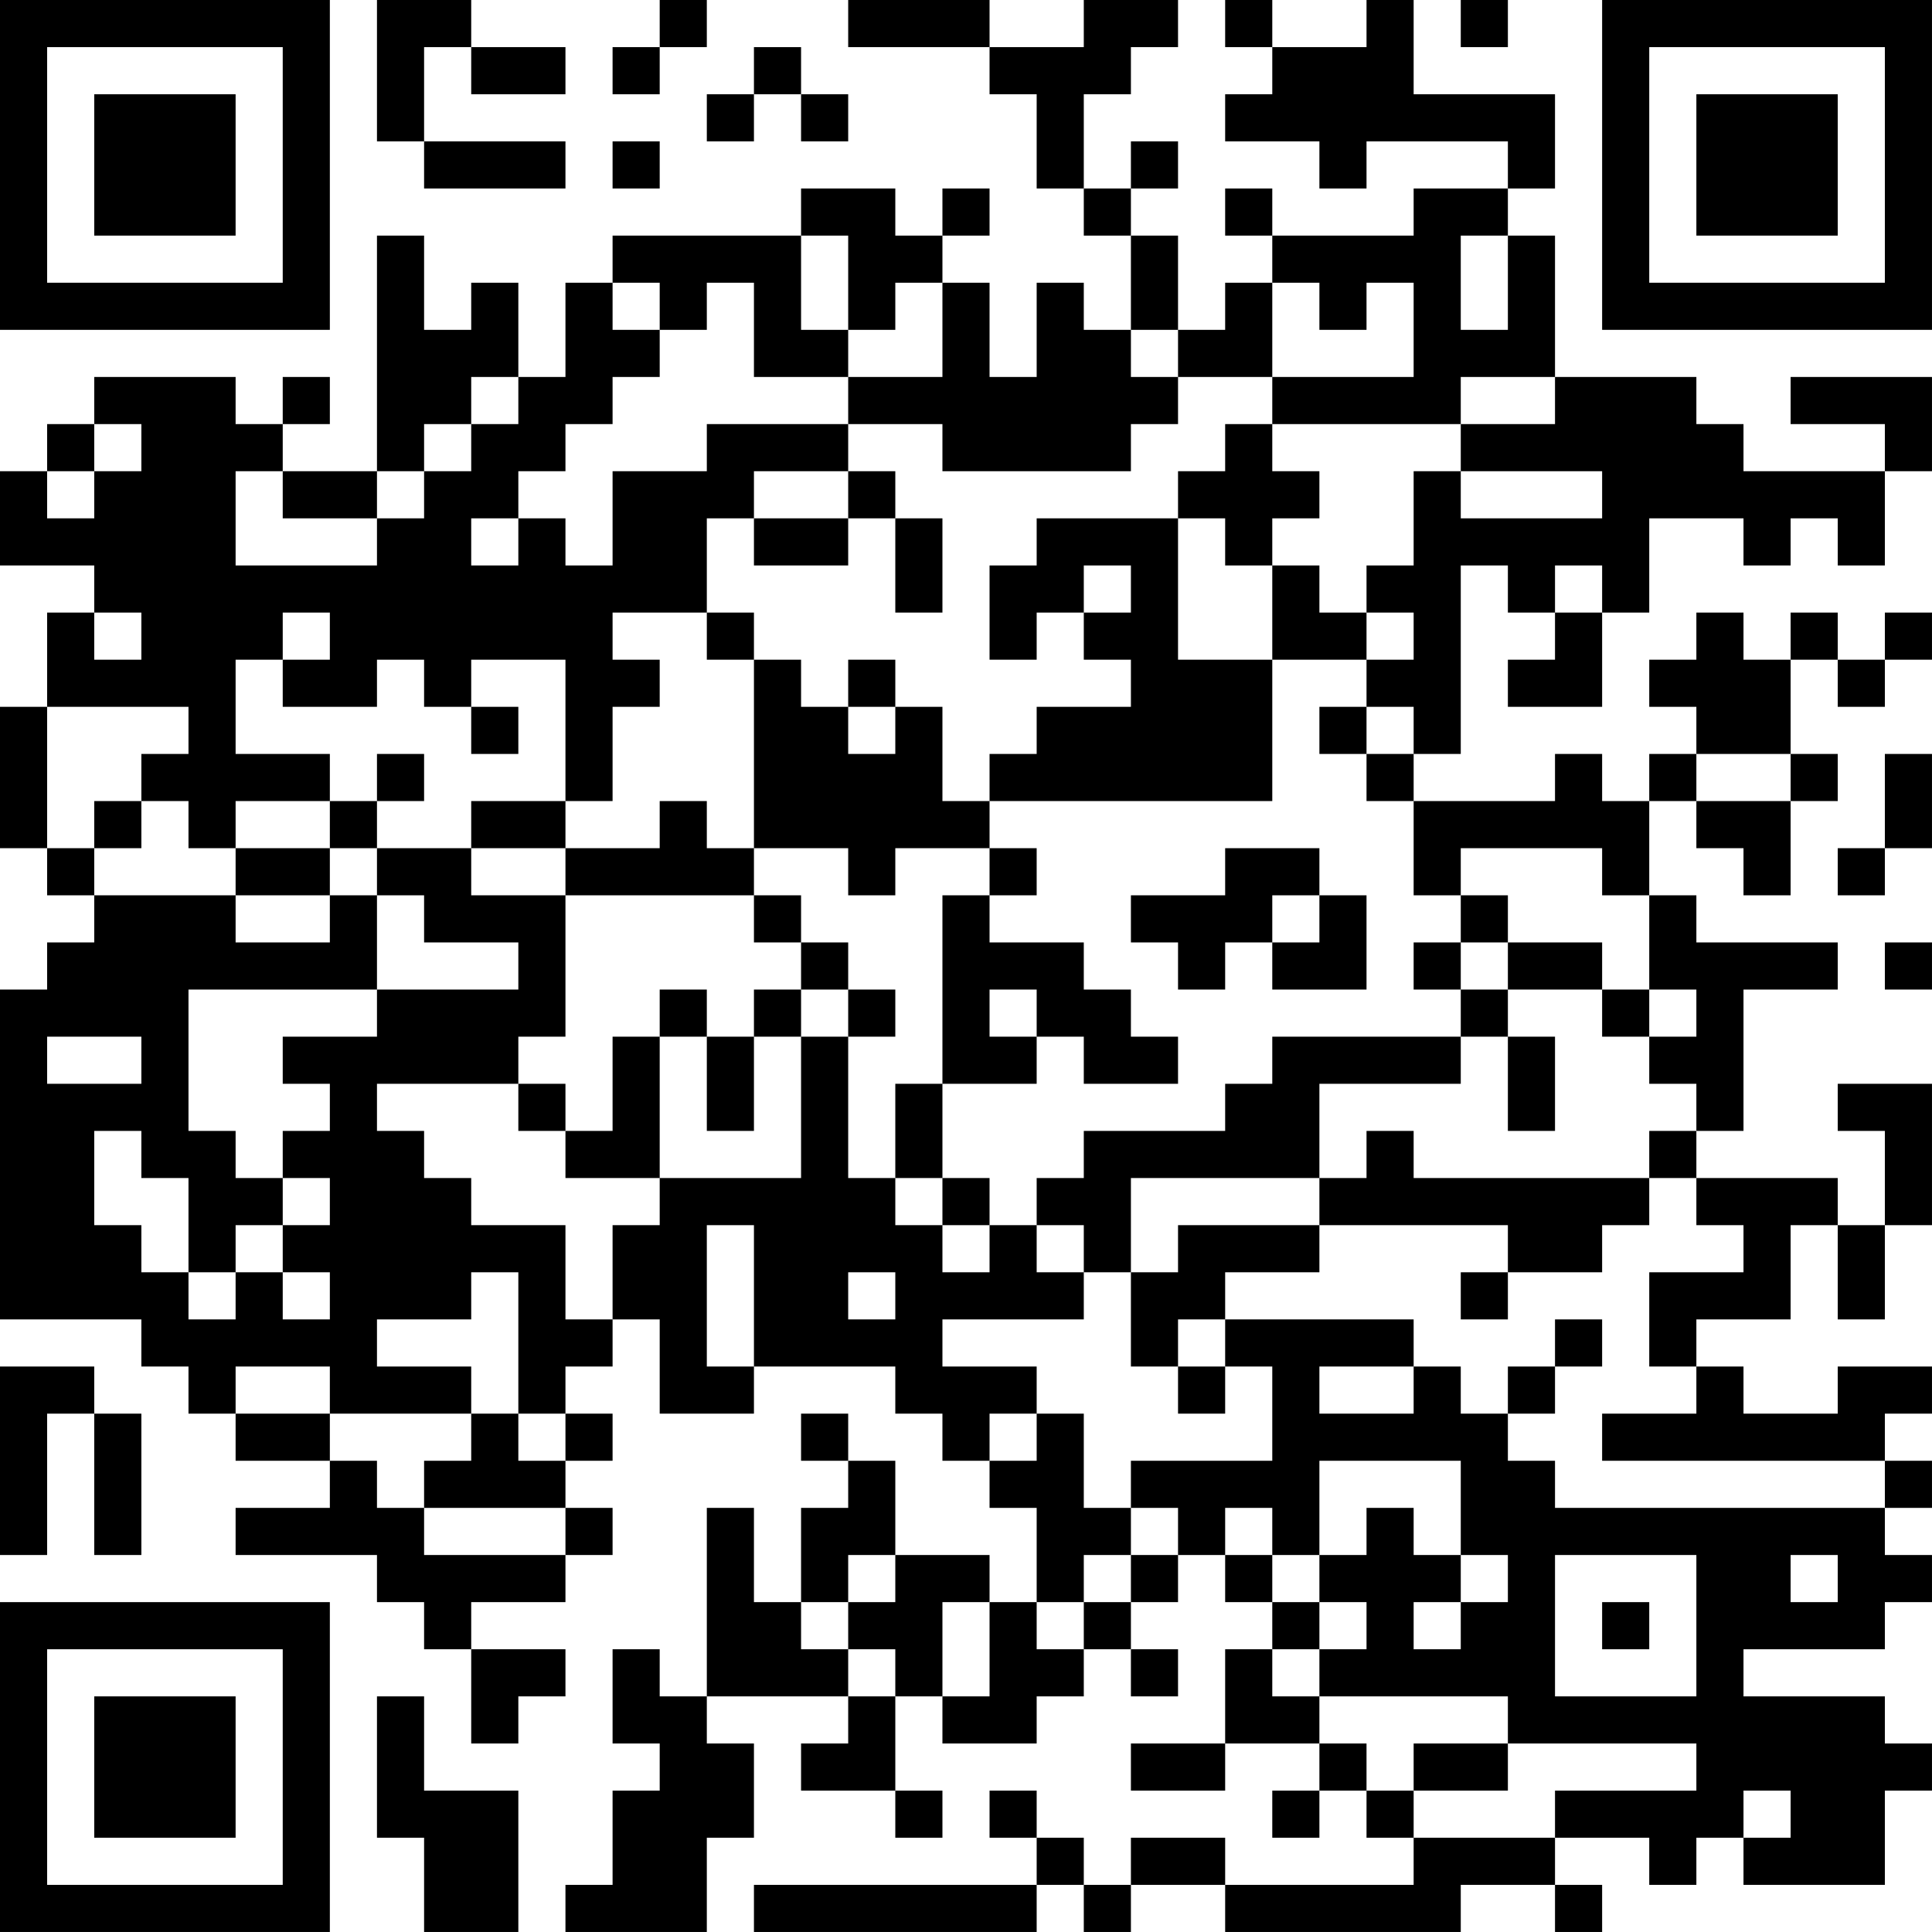 <?xml version="1.0" encoding="UTF-8"?>
<svg xmlns="http://www.w3.org/2000/svg" version="1.1" width="200" height="200" viewBox="0 0 200 200"><rect x="0" y="0" width="200" height="200" fill="#ffffff"/><g transform="scale(4.878)"><g transform="translate(0,0)"><path fill-rule="evenodd" d="M8 0L8 3L9 3L9 4L12 4L12 3L9 3L9 1L10 1L10 2L12 2L12 1L10 1L10 0ZM14 0L14 1L13 1L13 2L14 2L14 1L15 1L15 0ZM18 0L18 1L21 1L21 2L22 2L22 4L23 4L23 5L24 5L24 7L23 7L23 6L22 6L22 8L21 8L21 6L20 6L20 5L21 5L21 4L20 4L20 5L19 5L19 4L17 4L17 5L13 5L13 6L12 6L12 8L11 8L11 6L10 6L10 7L9 7L9 5L8 5L8 10L6 10L6 9L7 9L7 8L6 8L6 9L5 9L5 8L2 8L2 9L1 9L1 10L0 10L0 12L2 12L2 13L1 13L1 15L0 15L0 18L1 18L1 19L2 19L2 20L1 20L1 21L0 21L0 28L3 28L3 29L4 29L4 30L5 30L5 31L7 31L7 32L5 32L5 33L8 33L8 34L9 34L9 35L10 35L10 37L11 37L11 36L12 36L12 35L10 35L10 34L12 34L12 33L13 33L13 32L12 32L12 31L13 31L13 30L12 30L12 29L13 29L13 28L14 28L14 30L16 30L16 29L19 29L19 30L20 30L20 31L21 31L21 32L22 32L22 34L21 34L21 33L19 33L19 31L18 31L18 30L17 30L17 31L18 31L18 32L17 32L17 34L16 34L16 32L15 32L15 36L14 36L14 35L13 35L13 37L14 37L14 38L13 38L13 40L12 40L12 41L15 41L15 39L16 39L16 37L15 37L15 36L18 36L18 37L17 37L17 38L19 38L19 39L20 39L20 38L19 38L19 36L20 36L20 37L22 37L22 36L23 36L23 35L24 35L24 36L25 36L25 35L24 35L24 34L25 34L25 33L26 33L26 34L27 34L27 35L26 35L26 37L24 37L24 38L26 38L26 37L28 37L28 38L27 38L27 39L28 39L28 38L29 38L29 39L30 39L30 40L26 40L26 39L24 39L24 40L23 40L23 39L22 39L22 38L21 38L21 39L22 39L22 40L16 40L16 41L22 41L22 40L23 40L23 41L24 41L24 40L26 40L26 41L31 41L31 40L33 40L33 41L34 41L34 40L33 40L33 39L35 39L35 40L36 40L36 39L37 39L37 40L40 40L40 38L41 38L41 37L40 37L40 36L37 36L37 35L40 35L40 34L41 34L41 33L40 33L40 32L41 32L41 31L40 31L40 30L41 30L41 29L39 29L39 30L37 30L37 29L36 29L36 28L38 28L38 26L39 26L39 28L40 28L40 26L41 26L41 23L39 23L39 24L40 24L40 26L39 26L39 25L36 25L36 24L37 24L37 21L39 21L39 20L36 20L36 19L35 19L35 17L36 17L36 18L37 18L37 19L38 19L38 17L39 17L39 16L38 16L38 14L39 14L39 15L40 15L40 14L41 14L41 13L40 13L40 14L39 14L39 13L38 13L38 14L37 14L37 13L36 13L36 14L35 14L35 15L36 15L36 16L35 16L35 17L34 17L34 16L33 16L33 17L30 17L30 16L31 16L31 12L32 12L32 13L33 13L33 14L32 14L32 15L34 15L34 13L35 13L35 11L37 11L37 12L38 12L38 11L39 11L39 12L40 12L40 10L41 10L41 8L38 8L38 9L40 9L40 10L37 10L37 9L36 9L36 8L33 8L33 5L32 5L32 4L33 4L33 2L30 2L30 0L29 0L29 1L27 1L27 0L26 0L26 1L27 1L27 2L26 2L26 3L28 3L28 4L29 4L29 3L32 3L32 4L30 4L30 5L27 5L27 4L26 4L26 5L27 5L27 6L26 6L26 7L25 7L25 5L24 5L24 4L25 4L25 3L24 3L24 4L23 4L23 2L24 2L24 1L25 1L25 0L23 0L23 1L21 1L21 0ZM31 0L31 1L32 1L32 0ZM16 1L16 2L15 2L15 3L16 3L16 2L17 2L17 3L18 3L18 2L17 2L17 1ZM13 3L13 4L14 4L14 3ZM17 5L17 7L18 7L18 8L16 8L16 6L15 6L15 7L14 7L14 6L13 6L13 7L14 7L14 8L13 8L13 9L12 9L12 10L11 10L11 11L10 11L10 12L11 12L11 11L12 11L12 12L13 12L13 10L15 10L15 9L18 9L18 10L16 10L16 11L15 11L15 13L13 13L13 14L14 14L14 15L13 15L13 17L12 17L12 14L10 14L10 15L9 15L9 14L8 14L8 15L6 15L6 14L7 14L7 13L6 13L6 14L5 14L5 16L7 16L7 17L5 17L5 18L4 18L4 17L3 17L3 16L4 16L4 15L1 15L1 18L2 18L2 19L5 19L5 20L7 20L7 19L8 19L8 21L4 21L4 24L5 24L5 25L6 25L6 26L5 26L5 27L4 27L4 25L3 25L3 24L2 24L2 26L3 26L3 27L4 27L4 28L5 28L5 27L6 27L6 28L7 28L7 27L6 27L6 26L7 26L7 25L6 25L6 24L7 24L7 23L6 23L6 22L8 22L8 21L11 21L11 20L9 20L9 19L8 19L8 18L10 18L10 19L12 19L12 22L11 22L11 23L8 23L8 24L9 24L9 25L10 25L10 26L12 26L12 28L13 28L13 26L14 26L14 25L17 25L17 22L18 22L18 25L19 25L19 26L20 26L20 27L21 27L21 26L22 26L22 27L23 27L23 28L20 28L20 29L22 29L22 30L21 30L21 31L22 31L22 30L23 30L23 32L24 32L24 33L23 33L23 34L22 34L22 35L23 35L23 34L24 34L24 33L25 33L25 32L24 32L24 31L27 31L27 29L26 29L26 28L30 28L30 29L28 29L28 30L30 30L30 29L31 29L31 30L32 30L32 31L33 31L33 32L40 32L40 31L34 31L34 30L36 30L36 29L35 29L35 27L37 27L37 26L36 26L36 25L35 25L35 24L36 24L36 23L35 23L35 22L36 22L36 21L35 21L35 19L34 19L34 18L31 18L31 19L30 19L30 17L29 17L29 16L30 16L30 15L29 15L29 14L30 14L30 13L29 13L29 12L30 12L30 10L31 10L31 11L34 11L34 10L31 10L31 9L33 9L33 8L31 8L31 9L27 9L27 8L30 8L30 6L29 6L29 7L28 7L28 6L27 6L27 8L25 8L25 7L24 7L24 8L25 8L25 9L24 9L24 10L20 10L20 9L18 9L18 8L20 8L20 6L19 6L19 7L18 7L18 5ZM31 5L31 7L32 7L32 5ZM10 8L10 9L9 9L9 10L8 10L8 11L6 11L6 10L5 10L5 12L8 12L8 11L9 11L9 10L10 10L10 9L11 9L11 8ZM2 9L2 10L1 10L1 11L2 11L2 10L3 10L3 9ZM26 9L26 10L25 10L25 11L22 11L22 12L21 12L21 14L22 14L22 13L23 13L23 14L24 14L24 15L22 15L22 16L21 16L21 17L20 17L20 15L19 15L19 14L18 14L18 15L17 15L17 14L16 14L16 13L15 13L15 14L16 14L16 18L15 18L15 17L14 17L14 18L12 18L12 17L10 17L10 18L12 18L12 19L16 19L16 20L17 20L17 21L16 21L16 22L15 22L15 21L14 21L14 22L13 22L13 24L12 24L12 23L11 23L11 24L12 24L12 25L14 25L14 22L15 22L15 24L16 24L16 22L17 22L17 21L18 21L18 22L19 22L19 21L18 21L18 20L17 20L17 19L16 19L16 18L18 18L18 19L19 19L19 18L21 18L21 19L20 19L20 23L19 23L19 25L20 25L20 26L21 26L21 25L20 25L20 23L22 23L22 22L23 22L23 23L25 23L25 22L24 22L24 21L23 21L23 20L21 20L21 19L22 19L22 18L21 18L21 17L27 17L27 14L29 14L29 13L28 13L28 12L27 12L27 11L28 11L28 10L27 10L27 9ZM18 10L18 11L16 11L16 12L18 12L18 11L19 11L19 13L20 13L20 11L19 11L19 10ZM25 11L25 14L27 14L27 12L26 12L26 11ZM23 12L23 13L24 13L24 12ZM33 12L33 13L34 13L34 12ZM2 13L2 14L3 14L3 13ZM10 15L10 16L11 16L11 15ZM18 15L18 16L19 16L19 15ZM28 15L28 16L29 16L29 15ZM8 16L8 17L7 17L7 18L5 18L5 19L7 19L7 18L8 18L8 17L9 17L9 16ZM36 16L36 17L38 17L38 16ZM40 16L40 18L39 18L39 19L40 19L40 18L41 18L41 16ZM2 17L2 18L3 18L3 17ZM26 18L26 19L24 19L24 20L25 20L25 21L26 21L26 20L27 20L27 21L29 21L29 19L28 19L28 18ZM27 19L27 20L28 20L28 19ZM31 19L31 20L30 20L30 21L31 21L31 22L27 22L27 23L26 23L26 24L23 24L23 25L22 25L22 26L23 26L23 27L24 27L24 29L25 29L25 30L26 30L26 29L25 29L25 28L26 28L26 27L28 27L28 26L32 26L32 27L31 27L31 28L32 28L32 27L34 27L34 26L35 26L35 25L30 25L30 24L29 24L29 25L28 25L28 23L31 23L31 22L32 22L32 24L33 24L33 22L32 22L32 21L34 21L34 22L35 22L35 21L34 21L34 20L32 20L32 19ZM31 20L31 21L32 21L32 20ZM40 20L40 21L41 21L41 20ZM21 21L21 22L22 22L22 21ZM1 22L1 23L3 23L3 22ZM24 25L24 27L25 27L25 26L28 26L28 25ZM15 26L15 29L16 29L16 26ZM10 27L10 28L8 28L8 29L10 29L10 30L7 30L7 29L5 29L5 30L7 30L7 31L8 31L8 32L9 32L9 33L12 33L12 32L9 32L9 31L10 31L10 30L11 30L11 31L12 31L12 30L11 30L11 27ZM18 27L18 28L19 28L19 27ZM33 28L33 29L32 29L32 30L33 30L33 29L34 29L34 28ZM0 29L0 33L1 33L1 30L2 30L2 33L3 33L3 30L2 30L2 29ZM28 31L28 33L27 33L27 32L26 32L26 33L27 33L27 34L28 34L28 35L27 35L27 36L28 36L28 37L29 37L29 38L30 38L30 39L33 39L33 38L36 38L36 37L32 37L32 36L28 36L28 35L29 35L29 34L28 34L28 33L29 33L29 32L30 32L30 33L31 33L31 34L30 34L30 35L31 35L31 34L32 34L32 33L31 33L31 31ZM18 33L18 34L17 34L17 35L18 35L18 36L19 36L19 35L18 35L18 34L19 34L19 33ZM33 33L33 36L36 36L36 33ZM38 33L38 34L39 34L39 33ZM20 34L20 36L21 36L21 34ZM34 34L34 35L35 35L35 34ZM8 36L8 39L9 39L9 41L11 41L11 38L9 38L9 36ZM30 37L30 38L32 38L32 37ZM37 38L37 39L38 39L38 38ZM0 0L0 7L7 7L7 0ZM1 1L1 6L6 6L6 1ZM2 2L2 5L5 5L5 2ZM34 0L34 7L41 7L41 0ZM35 1L35 6L40 6L40 1ZM36 2L36 5L39 5L39 2ZM0 34L0 41L7 41L7 34ZM1 35L1 40L6 40L6 35ZM2 36L2 39L5 39L5 36Z" fill="#000000"/></g></g></svg>
